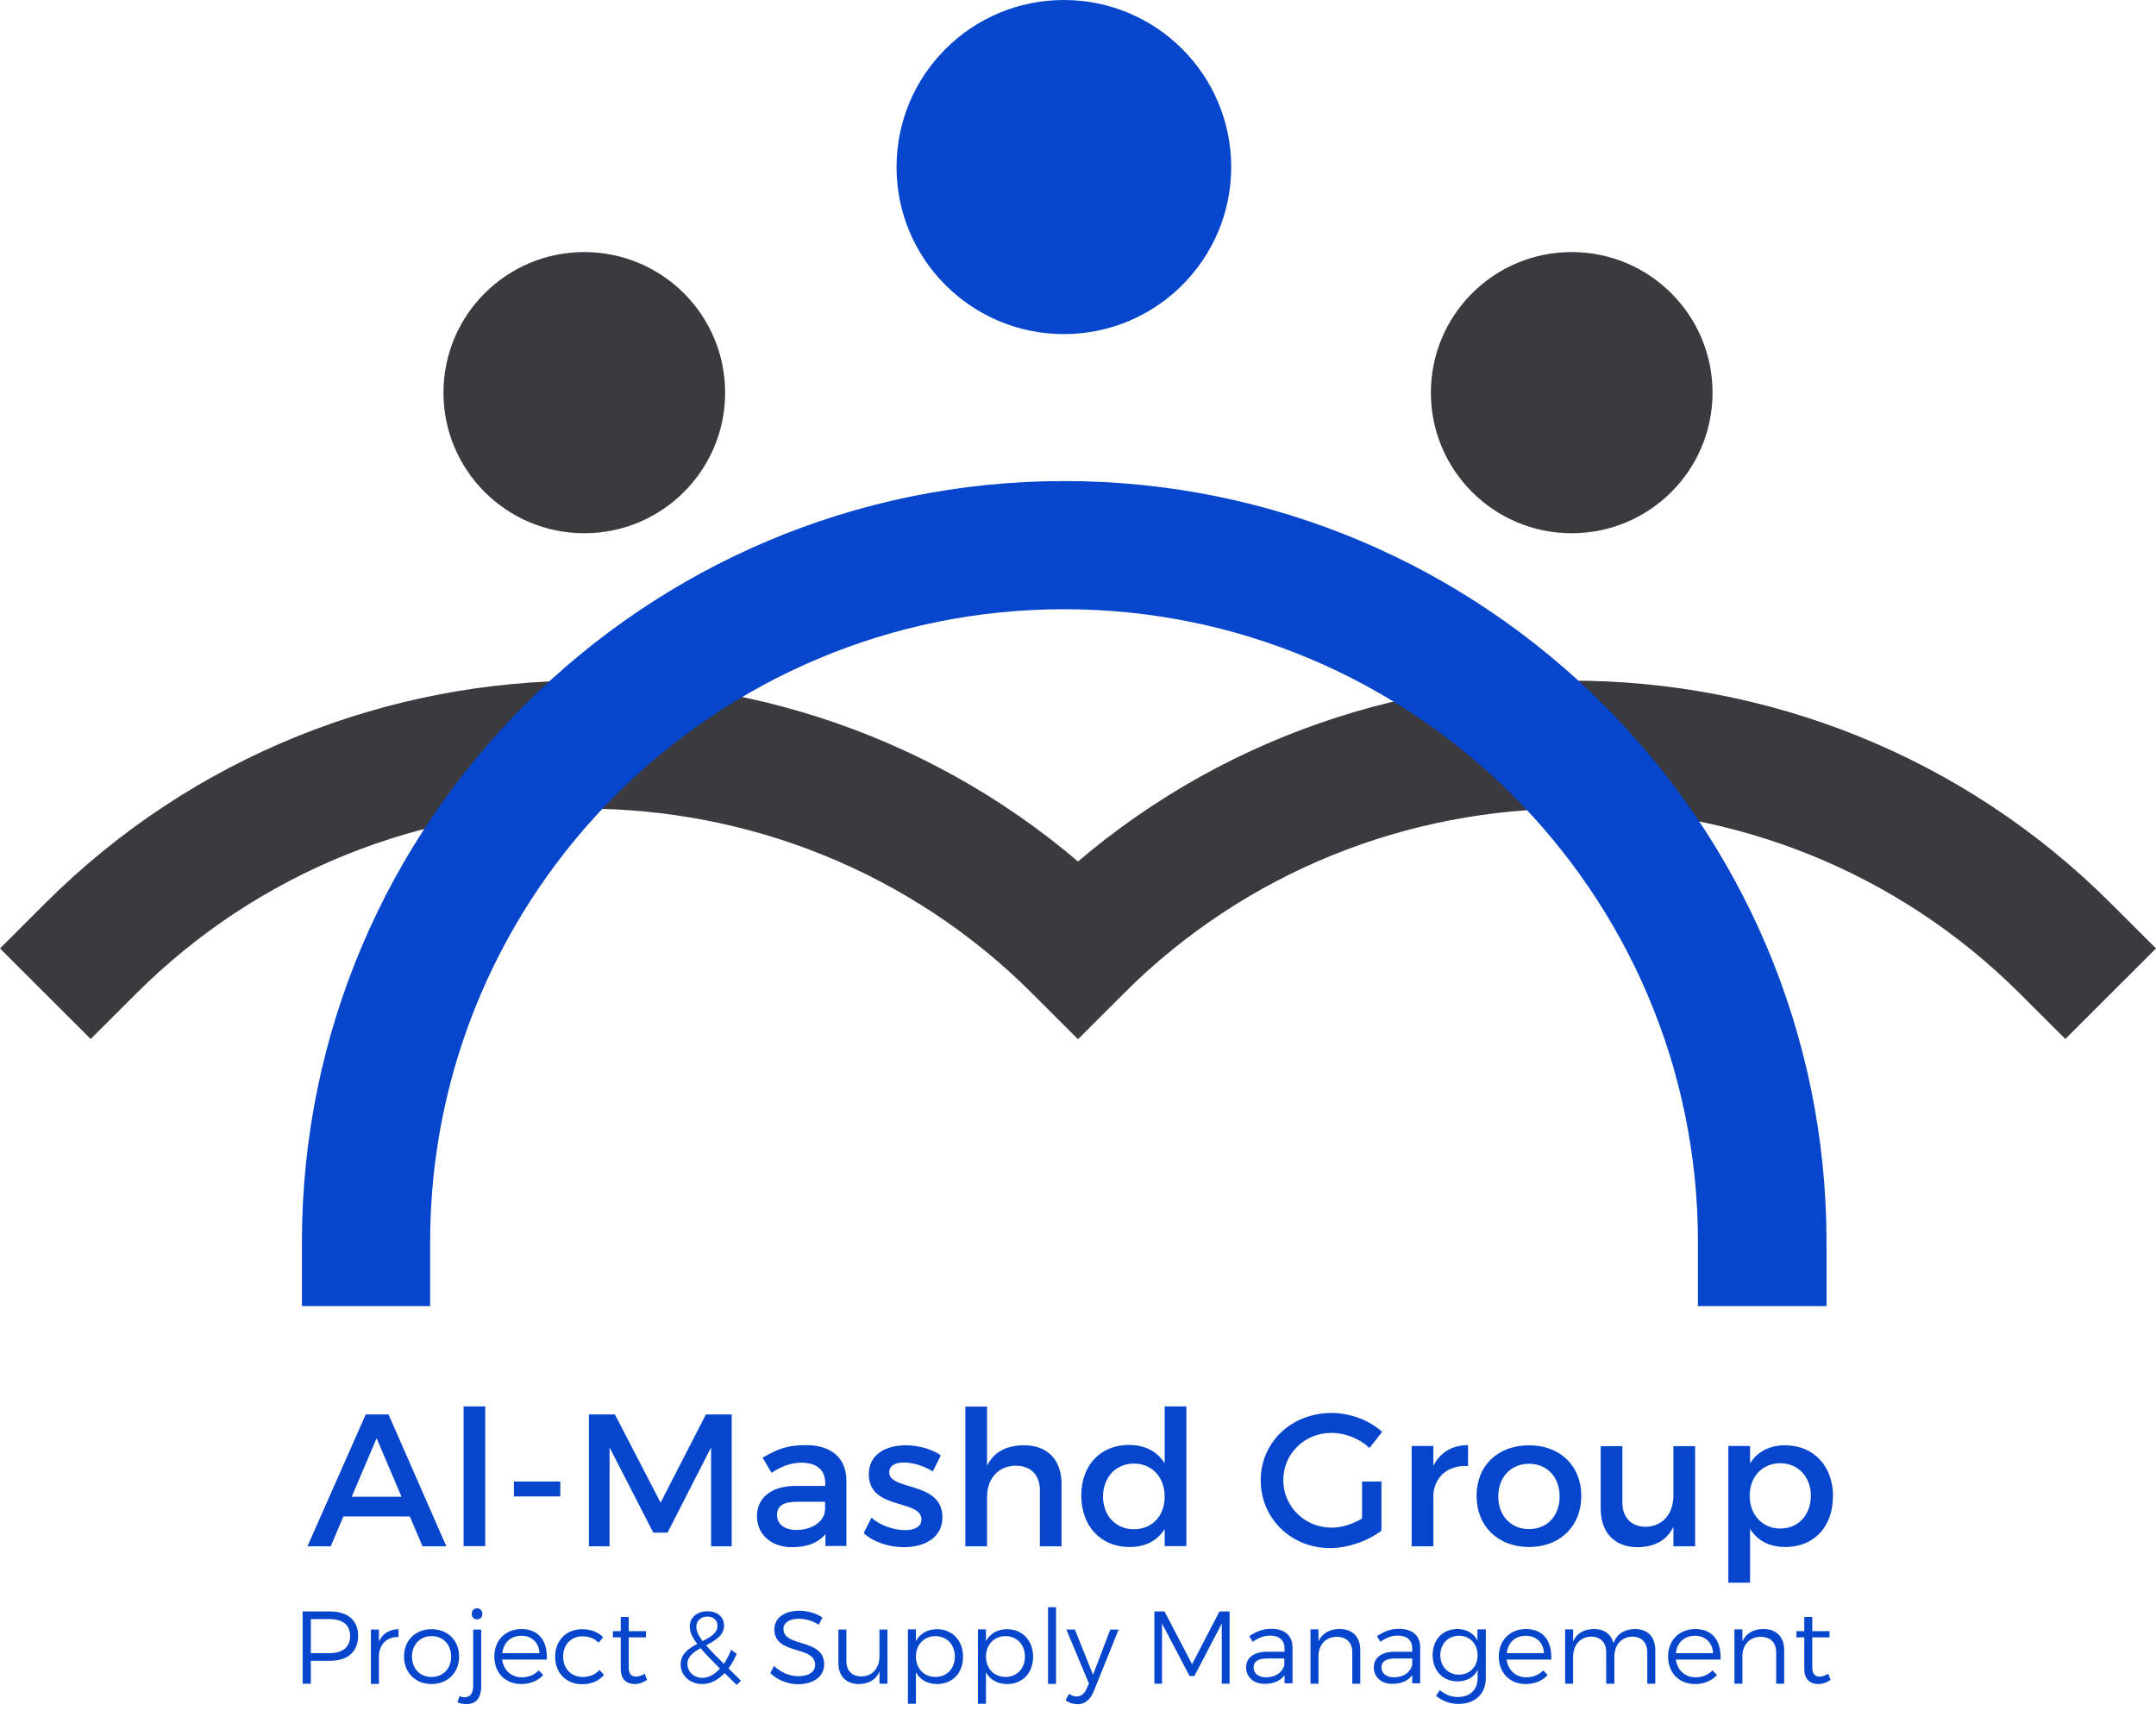 <svg width="167" height="133" viewBox="0 0 167 133" fill="none" xmlns="http://www.w3.org/2000/svg">
<path d="M159.976 80.479L156.464 76.972C137.319 57.86 106.164 57.86 87.019 76.972L83.507 80.479L76.483 73.466L79.995 69.96C103.023 46.97 140.473 46.984 163.488 69.96L167 73.466L159.976 80.479Z" fill="#3A3A3F"/>
<path d="M83.493 80.479L79.981 76.972C60.836 57.86 29.681 57.86 10.537 76.972L7.024 80.479L0 73.466L3.512 69.96C26.527 46.984 63.99 46.97 87.005 69.96L90.517 73.466L83.493 80.479Z" fill="#3A3A3F"/>
<path d="M45.259 41.305C51.283 41.305 56.167 36.429 56.167 30.415C56.167 24.401 51.283 19.525 45.259 19.525C39.234 19.525 34.35 24.401 34.35 30.415C34.35 36.429 39.234 41.305 45.259 41.305Z" fill="#3A3A3F"/>
<path d="M82.405 25.878C89.563 25.878 95.366 20.085 95.366 12.939C95.366 5.793 89.563 0 82.405 0C75.247 0 69.445 5.793 69.445 12.939C69.445 20.085 75.247 25.878 82.405 25.878Z" fill="#0646CD"/>
<path d="M121.741 41.305C127.766 41.305 132.65 36.429 132.65 30.415C132.65 24.401 127.766 19.525 121.741 19.525C115.717 19.525 110.833 24.401 110.833 30.415C110.833 36.429 115.717 41.305 121.741 41.305Z" fill="#3A3A3F"/>
<path d="M141.451 101.172H131.52V96.209C131.52 69.176 109.497 47.19 82.419 47.19C55.341 47.19 33.317 69.176 33.317 96.209V101.172H23.387V96.209C23.387 63.704 49.873 37.263 82.433 37.263C114.992 37.263 141.478 63.704 141.478 96.209V101.172H141.451Z" fill="#0646CD"/>
<path d="M31.761 117.466H26.596L25.618 119.776H23.814L28.331 109.56H30.094L34.571 119.776H32.725L31.747 117.466H31.761ZM31.1 115.94L29.172 111.403L27.243 115.94H31.1Z" fill="#0646CD"/>
<path d="M37.587 108.941V119.763H35.907V108.941H37.587Z" fill="#0646CD"/>
<path d="M43.399 114.758V115.913H39.804V114.758H43.399Z" fill="#0646CD"/>
<path d="M47.628 109.56L51.167 116.394L54.68 109.56H56.677V119.776H55.079V112.118L51.705 118.718H50.603L47.215 112.118V119.776H45.617V109.56H47.614H47.628Z" fill="#0646CD"/>
<path d="M63.935 119.776V118.828C63.384 119.515 62.489 119.845 61.36 119.845C59.679 119.845 58.633 118.814 58.633 117.439C58.633 116.064 59.693 115.115 61.566 115.101H63.921V114.868C63.921 113.891 63.288 113.3 62.062 113.3C61.318 113.3 60.547 113.561 59.762 114.084L59.073 112.915C60.161 112.269 60.946 111.939 62.42 111.939C64.417 111.939 65.547 112.956 65.56 114.661V119.749H63.921L63.935 119.776ZM63.908 117.04V116.325H61.8C60.698 116.325 60.189 116.614 60.189 117.356C60.189 118.058 60.754 118.511 61.69 118.511C62.888 118.511 63.811 117.879 63.894 117.04H63.908Z" fill="#0646CD"/>
<path d="M70.023 113.286C69.362 113.286 68.88 113.506 68.88 114.056C68.88 115.486 73.012 114.716 72.998 117.535C72.998 119.13 71.579 119.845 70.023 119.845C68.88 119.845 67.668 119.46 66.896 118.759L67.502 117.563C68.177 118.168 69.252 118.525 70.106 118.525C70.822 118.525 71.373 118.278 71.373 117.7C71.373 116.105 67.282 116.999 67.296 114.194C67.296 112.613 68.673 111.953 70.161 111.953C71.138 111.953 72.171 112.241 72.874 112.736L72.254 113.974C71.566 113.548 70.712 113.286 70.023 113.286Z" fill="#0646CD"/>
<path d="M82.226 114.95V119.776H80.546V115.418C80.546 114.249 79.843 113.534 78.672 113.534C77.281 113.548 76.455 114.579 76.455 115.954V119.776H74.775V108.955H76.455V113.534C77.006 112.434 77.998 111.953 79.334 111.953C81.152 111.953 82.226 113.094 82.226 114.95Z" fill="#0646CD"/>
<path d="M91.895 108.941V119.763H90.214V118.429C89.663 119.336 88.727 119.831 87.487 119.831C85.256 119.831 83.755 118.209 83.755 115.844C83.755 113.479 85.256 111.925 87.446 111.925C88.699 111.925 89.636 112.434 90.214 113.341V108.941H91.895ZM90.214 115.926C90.214 114.428 89.237 113.369 87.832 113.369C86.427 113.369 85.449 114.428 85.435 115.926C85.449 117.398 86.413 118.456 87.832 118.456C89.25 118.456 90.214 117.411 90.214 115.926Z" fill="#0646CD"/>
<path d="M105.503 114.758H107.004V118.566C105.971 119.35 104.428 119.914 103.023 119.914C99.993 119.914 97.652 117.604 97.652 114.661C97.652 111.719 100.035 109.45 103.134 109.45C104.594 109.45 106.054 110.014 107.059 110.908L106.081 112.159C105.296 111.43 104.194 110.99 103.134 110.99C101.04 110.99 99.401 112.613 99.401 114.648C99.401 116.683 101.054 118.333 103.147 118.333C103.905 118.333 104.773 118.071 105.503 117.618V114.744V114.758Z" fill="#0646CD"/>
<path d="M113.711 111.953V113.561C112.141 113.479 111.15 114.386 111.026 115.72V119.776H109.345V112.008H111.026V113.548C111.549 112.503 112.486 111.939 113.711 111.939V111.953Z" fill="#0646CD"/>
<path d="M122.485 115.871C122.485 118.223 120.832 119.831 118.436 119.831C116.039 119.831 114.373 118.223 114.373 115.871C114.373 113.52 116.025 111.953 118.436 111.953C120.846 111.953 122.485 113.548 122.485 115.871ZM116.053 115.913C116.053 117.411 117.031 118.443 118.436 118.443C119.841 118.443 120.805 117.425 120.805 115.913C120.805 114.4 119.827 113.383 118.436 113.383C117.045 113.383 116.053 114.414 116.053 115.913Z" fill="#0646CD"/>
<path d="M131.3 112.008V119.776H129.62V118.264C129.096 119.35 128.118 119.831 126.837 119.845C125.061 119.845 123.986 118.704 123.986 116.848V112.021H125.667V116.38C125.667 117.549 126.355 118.264 127.485 118.264C128.834 118.236 129.62 117.205 129.62 115.844V112.021H131.3V112.008Z" fill="#0646CD"/>
<path d="M141.974 115.926C141.974 118.25 140.514 119.831 138.297 119.831C137.057 119.831 136.12 119.336 135.556 118.429V122.595H133.875V112.008H135.556V113.355C136.12 112.448 137.057 111.953 138.269 111.953C140.473 111.953 141.988 113.561 141.988 115.926H141.974ZM140.266 115.858C140.266 114.414 139.288 113.341 137.897 113.341C136.506 113.341 135.528 114.386 135.528 115.858C135.528 117.329 136.506 118.401 137.897 118.401C139.288 118.401 140.266 117.356 140.266 115.858Z" fill="#0646CD"/>
<path d="M27.739 126.706C27.739 127.944 26.94 128.645 25.549 128.645H24.076V130.419H23.442V124.823H25.549C26.94 124.823 27.739 125.51 27.739 126.706ZM27.119 126.72C27.119 125.868 26.541 125.414 25.522 125.414H24.076V128.054H25.522C26.527 128.054 27.119 127.6 27.119 126.72Z" fill="#0646CD"/>
<path d="M30.866 126.198V126.803C29.971 126.789 29.419 127.339 29.351 128.191V130.433H28.731V126.225H29.351V127.16C29.626 126.541 30.149 126.211 30.866 126.198Z" fill="#0646CD"/>
<path d="M35.562 128.315C35.562 129.566 34.667 130.446 33.428 130.446C32.188 130.446 31.293 129.566 31.293 128.315C31.293 127.064 32.174 126.198 33.428 126.198C34.681 126.198 35.562 127.064 35.562 128.315ZM31.913 128.315C31.913 129.264 32.532 129.896 33.428 129.896C34.323 129.896 34.943 129.264 34.943 128.315C34.943 127.366 34.309 126.734 33.428 126.734C32.546 126.734 31.913 127.38 31.913 128.315Z" fill="#0646CD"/>
<path d="M36.003 131.464C36.43 131.464 36.651 131.161 36.651 130.556V126.225H37.27V130.653C37.27 131.533 36.843 132.014 36.113 132C35.879 132 35.645 131.959 35.438 131.863L35.59 131.381C35.714 131.436 35.852 131.464 35.989 131.478L36.003 131.464ZM37.367 125.015C37.367 125.249 37.188 125.441 36.953 125.441C36.719 125.441 36.54 125.263 36.54 125.015C36.54 124.768 36.719 124.575 36.953 124.575C37.188 124.575 37.367 124.768 37.367 125.015Z" fill="#0646CD"/>
<path d="M42.339 128.549H38.895C39.006 129.374 39.598 129.924 40.424 129.924C40.948 129.924 41.402 129.731 41.733 129.388L42.077 129.745C41.678 130.185 41.085 130.446 40.383 130.446C39.143 130.446 38.289 129.58 38.289 128.315C38.289 127.05 39.157 126.198 40.383 126.184C41.746 126.184 42.421 127.119 42.353 128.549H42.339ZM41.788 128.054C41.746 127.243 41.196 126.706 40.383 126.706C39.57 126.706 38.992 127.229 38.909 128.054H41.788Z" fill="#0646CD"/>
<path d="M45.121 126.748C44.253 126.748 43.62 127.38 43.62 128.315C43.62 129.25 44.239 129.896 45.121 129.896C45.672 129.896 46.126 129.704 46.429 129.36L46.788 129.731C46.416 130.185 45.823 130.46 45.093 130.46C43.868 130.46 43 129.594 43 128.329C43 127.064 43.868 126.198 45.093 126.198C45.782 126.198 46.333 126.431 46.719 126.816L46.374 127.243C46.057 126.926 45.631 126.748 45.121 126.748Z" fill="#0646CD"/>
<path d="M50.107 130.13C49.818 130.336 49.487 130.446 49.157 130.446C48.537 130.446 48.082 130.089 48.082 129.25V126.83H47.476V126.349H48.082V125.249H48.702V126.349H50.038V126.83H48.702V129.154C48.702 129.663 48.909 129.869 49.267 129.869C49.487 129.869 49.707 129.786 49.942 129.649L50.121 130.13H50.107Z" fill="#0646CD"/>
<path d="M57.062 130.515L56.126 129.594C55.616 130.144 55.024 130.446 54.39 130.446C53.454 130.446 52.724 129.8 52.724 128.92C52.724 128.109 53.344 127.683 54.005 127.339C53.619 126.83 53.426 126.418 53.426 126.005C53.426 125.304 53.977 124.809 54.79 124.809C55.602 124.809 56.084 125.276 56.084 125.923C56.084 126.679 55.396 127.078 54.693 127.449C55.038 127.848 55.492 128.315 56.071 128.879C56.277 128.576 56.47 128.205 56.635 127.793L57.062 128.109C56.883 128.535 56.663 128.92 56.429 129.236L57.393 130.185L57.062 130.515ZM55.768 129.25C55.148 128.631 54.638 128.109 54.266 127.669C53.715 127.971 53.247 128.315 53.247 128.879C53.247 129.511 53.757 129.965 54.404 129.965C54.886 129.965 55.355 129.704 55.768 129.25ZM54.418 127.119C55.038 126.803 55.575 126.5 55.575 125.923C55.575 125.51 55.272 125.221 54.79 125.221C54.266 125.221 53.936 125.565 53.936 126.005C53.936 126.335 54.101 126.679 54.418 127.119Z" fill="#0646CD"/>
<path d="M61.883 125.386C61.167 125.386 60.685 125.689 60.685 126.17C60.685 127.641 63.839 126.871 63.839 128.92C63.839 129.855 63.012 130.46 61.814 130.46C61.002 130.46 60.189 130.116 59.666 129.594L59.955 129.044C60.478 129.553 61.194 129.841 61.828 129.841C62.641 129.841 63.136 129.511 63.136 128.948C63.136 127.435 59.982 128.233 59.982 126.211C59.982 125.331 60.754 124.768 61.924 124.768C62.572 124.768 63.233 124.974 63.701 125.29L63.425 125.854C62.916 125.524 62.324 125.386 61.883 125.386Z" fill="#0646CD"/>
<path d="M68.742 126.211V130.419H68.122V129.47C67.847 130.13 67.282 130.433 66.525 130.446C65.533 130.446 64.941 129.828 64.941 128.81V126.225H65.56V128.659C65.56 129.415 66.001 129.855 66.731 129.855C67.599 129.841 68.122 129.195 68.122 128.288V126.225H68.742V126.211Z" fill="#0646CD"/>
<path d="M74.596 128.329C74.596 129.58 73.783 130.446 72.585 130.446C71.827 130.446 71.249 130.103 70.946 129.525V131.973H70.326V126.211H70.946V127.119C71.263 126.541 71.841 126.198 72.571 126.198C73.769 126.198 74.596 127.078 74.596 128.329ZM73.962 128.315C73.962 127.408 73.342 126.734 72.461 126.734C71.579 126.734 70.946 127.394 70.946 128.315C70.946 129.236 71.566 129.896 72.461 129.896C73.356 129.896 73.962 129.236 73.962 128.315Z" fill="#0646CD"/>
<path d="M80.022 128.329C80.022 129.58 79.21 130.446 78.011 130.446C77.254 130.446 76.675 130.103 76.372 129.525V131.973H75.752V126.211H76.372V127.119C76.689 126.541 77.268 126.198 77.998 126.198C79.196 126.198 80.022 127.078 80.022 128.329ZM79.389 128.315C79.389 127.408 78.769 126.734 77.887 126.734C77.006 126.734 76.372 127.394 76.372 128.315C76.372 129.236 76.992 129.896 77.887 129.896C78.783 129.896 79.389 129.236 79.389 128.315Z" fill="#0646CD"/>
<path d="M81.799 124.493V130.433H81.179V124.493H81.799Z" fill="#0646CD"/>
<path d="M83.438 132C83.094 132 82.804 131.904 82.543 131.698L82.804 131.203C82.997 131.34 83.19 131.409 83.397 131.409C83.727 131.409 84.003 131.203 84.168 130.804L84.347 130.405L82.598 126.225H83.259L84.664 129.731L86 126.225H86.647L84.705 131.038C84.443 131.684 84.003 132.014 83.438 132.014V132Z" fill="#0646CD"/>
<path d="M90.201 124.823L92.335 128.906L94.457 124.823H95.242V130.419H94.636V125.758L92.514 129.828H92.143L90.008 125.758V130.419H89.416V124.823H90.187H90.201Z" fill="#0646CD"/>
<path d="M99.498 130.419V129.759C99.167 130.213 98.63 130.433 97.955 130.433C97.087 130.433 96.522 129.883 96.522 129.154C96.522 128.425 97.101 127.958 98.106 127.944H99.498V127.683C99.498 127.064 99.112 126.693 98.368 126.693C97.9 126.693 97.473 126.871 97.032 127.174L96.77 126.734C97.321 126.376 97.776 126.17 98.492 126.17C99.539 126.17 100.117 126.72 100.117 127.614V130.391H99.511L99.498 130.419ZM99.484 128.975V128.466H98.175C97.473 128.466 97.101 128.686 97.101 129.154C97.101 129.621 97.473 129.924 98.065 129.924C98.781 129.924 99.319 129.58 99.484 128.975Z" fill="#0646CD"/>
<path d="M105.365 127.834V130.419H104.745V127.985C104.745 127.229 104.291 126.789 103.547 126.789C102.707 126.789 102.197 127.353 102.128 128.164V130.419H101.508V126.211H102.128V127.133C102.431 126.5 102.996 126.184 103.767 126.184C104.773 126.184 105.365 126.803 105.365 127.82V127.834Z" fill="#0646CD"/>
<path d="M109.387 130.419V129.759C109.056 130.213 108.519 130.433 107.844 130.433C106.976 130.433 106.412 129.883 106.412 129.154C106.412 128.425 106.99 127.958 107.996 127.944H109.387V127.683C109.387 127.064 109.001 126.693 108.257 126.693C107.789 126.693 107.362 126.871 106.921 127.174L106.66 126.734C107.211 126.376 107.665 126.17 108.381 126.17C109.428 126.17 110.006 126.72 110.006 127.614V130.391H109.4L109.387 130.419ZM109.387 128.975V128.466H108.078C107.376 128.466 107.004 128.686 107.004 129.154C107.004 129.621 107.376 129.924 107.968 129.924C108.684 129.924 109.221 129.58 109.387 128.975Z" fill="#0646CD"/>
<path d="M115.089 126.211V129.979C115.089 131.216 114.249 131.986 112.968 131.986C112.307 131.986 111.756 131.766 111.232 131.368L111.522 130.914C111.935 131.258 112.375 131.45 112.94 131.45C113.863 131.45 114.455 130.886 114.455 129.993V129.36C114.166 129.924 113.615 130.24 112.899 130.24C111.756 130.24 110.971 129.401 110.971 128.205C110.971 127.009 111.742 126.198 112.871 126.184C113.588 126.184 114.138 126.5 114.441 127.064V126.211H115.061H115.089ZM114.455 128.219C114.455 127.339 113.849 126.706 113.009 126.706C112.169 126.706 111.563 127.339 111.563 128.219C111.563 129.085 112.169 129.718 113.009 129.718C113.849 129.718 114.455 129.085 114.455 128.219Z" fill="#0646CD"/>
<path d="M120.144 128.549H116.7C116.81 129.374 117.403 129.924 118.229 129.924C118.752 129.924 119.207 129.731 119.538 129.388L119.882 129.745C119.482 130.185 118.89 130.446 118.188 130.446C116.948 130.446 116.094 129.58 116.094 128.315C116.094 127.05 116.962 126.198 118.188 126.184C119.551 126.184 120.226 127.119 120.157 128.549H120.144ZM119.593 128.054C119.551 127.243 119 126.706 118.188 126.706C117.375 126.706 116.797 127.229 116.714 128.054H119.593Z" fill="#0646CD"/>
<path d="M128.215 127.834V130.419H127.595V127.985C127.595 127.229 127.154 126.775 126.424 126.775C125.556 126.803 125.047 127.435 125.047 128.343V130.419H124.413V127.985C124.413 127.229 123.986 126.775 123.243 126.775C122.375 126.803 121.851 127.435 121.851 128.343V130.419H121.232V126.211H121.851V127.16C122.127 126.5 122.705 126.198 123.463 126.184C124.262 126.184 124.799 126.583 124.978 127.284C125.24 126.555 125.832 126.198 126.645 126.184C127.636 126.184 128.215 126.803 128.215 127.82V127.834Z" fill="#0646CD"/>
<path d="M133.256 128.549H129.812C129.923 129.374 130.515 129.924 131.341 129.924C131.865 129.924 132.319 129.731 132.65 129.388L132.994 129.745C132.595 130.185 132.002 130.446 131.3 130.446C130.06 130.446 129.206 129.58 129.206 128.315C129.206 127.05 130.074 126.198 131.3 126.184C132.663 126.184 133.338 127.119 133.269 128.549H133.256ZM132.691 128.054C132.65 127.243 132.099 126.706 131.286 126.706C130.473 126.706 129.895 127.229 129.812 128.054H132.691Z" fill="#0646CD"/>
<path d="M138.2 127.834V130.419H137.58V127.985C137.58 127.229 137.126 126.789 136.382 126.789C135.542 126.789 135.032 127.353 134.964 128.164V130.419H134.344V126.211H134.964V127.133C135.267 126.5 135.831 126.184 136.603 126.184C137.608 126.184 138.2 126.803 138.2 127.82V127.834Z" fill="#0646CD"/>
<path d="M141.781 130.13C141.492 130.336 141.161 130.446 140.831 130.446C140.211 130.446 139.757 130.089 139.757 129.25V126.83H139.151V126.349H139.757V125.249H140.376V126.349H141.712V126.83H140.376V129.154C140.376 129.663 140.583 129.869 140.941 129.869C141.161 129.869 141.382 129.786 141.616 129.649L141.795 130.13H141.781Z" fill="#0646CD"/>
</svg>
